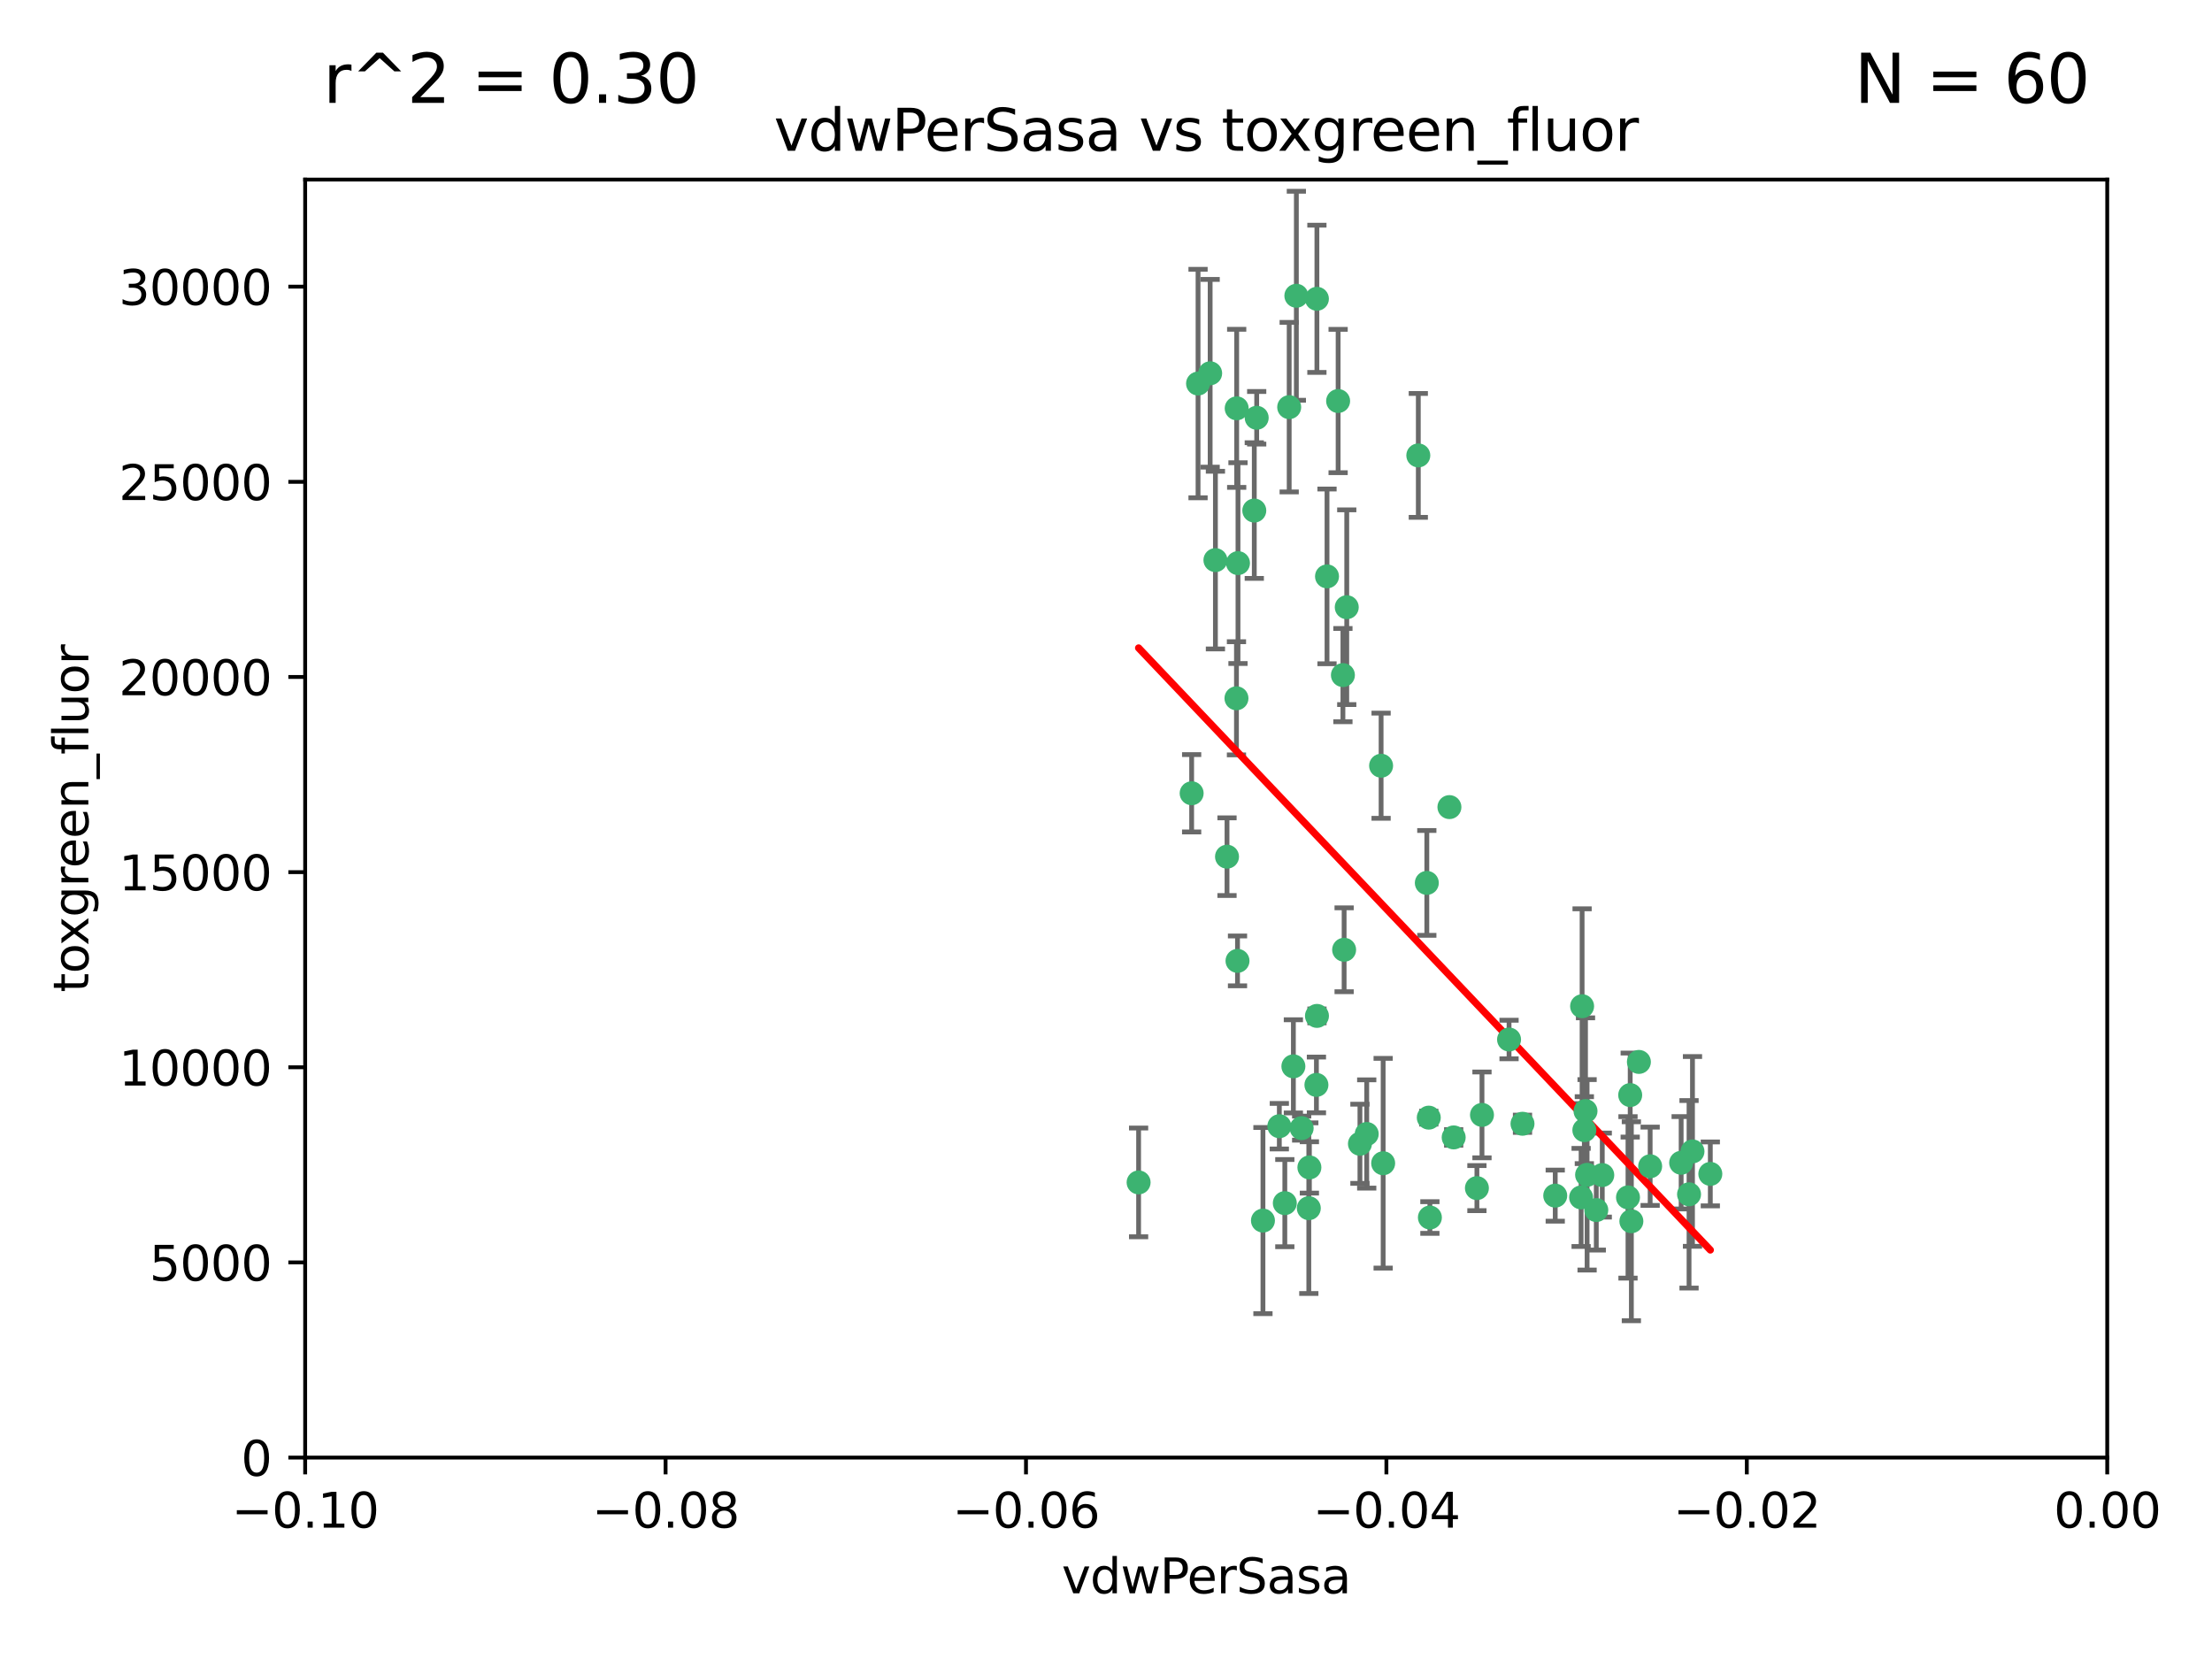 <?xml version="1.0" encoding="utf-8" standalone="no"?>
<!DOCTYPE svg PUBLIC "-//W3C//DTD SVG 1.1//EN"
  "http://www.w3.org/Graphics/SVG/1.1/DTD/svg11.dtd">
<svg xmlns:xlink="http://www.w3.org/1999/xlink" width="460.8pt" height="345.6pt" viewBox="0 0 460.8 345.6" xmlns="http://www.w3.org/2000/svg" version="1.1">
 <defs>
  <style type="text/css">*{stroke-linejoin: round; stroke-linecap: butt}</style>
 </defs>
 <g id="figure_1">
  <g id="patch_1">
   <path d="M 0 345.6 
L 460.8 345.6 
L 460.8 0 
L 0 0 
z
" style="fill: #ffffff"/>
  </g>
  <g id="axes_1">
   <g id="patch_2">
    <path d="M 63.571 303.64 
L 438.975 303.64 
L 438.975 37.411 
L 63.571 37.411 
z
" style="fill: #ffffff"/>
   </g>
   <g id="PathCollection_1">
    <defs>
     <path id="mdd038dc714" d="M 0 1.118 
C 0.297 1.118 0.581 1 0.791 0.791 
C 1 0.581 1.118 0.297 1.118 0 
C 1.118 -0.297 1 -0.581 0.791 -0.791 
C 0.581 -1 0.297 -1.118 0 -1.118 
C -0.297 -1.118 -0.581 -1 -0.791 -0.791 
C -1 -0.581 -1.118 -0.297 -1.118 0 
C -1.118 0.297 -1 0.581 -0.791 0.791 
C -0.581 1 -0.297 1.118 0 1.118 
z
" style="stroke: #3cb371"/>
    </defs>
    <g clip-path="url(#p5f994214d0)">
     <use xlink:href="#mdd038dc714" x="270.055" y="61.614" style="fill: #3cb371; stroke: #3cb371"/>
     <use xlink:href="#mdd038dc714" x="261.291" y="106.358" style="fill: #3cb371; stroke: #3cb371"/>
     <use xlink:href="#mdd038dc714" x="257.625" y="85.062" style="fill: #3cb371; stroke: #3cb371"/>
     <use xlink:href="#mdd038dc714" x="249.576" y="79.9" style="fill: #3cb371; stroke: #3cb371"/>
     <use xlink:href="#mdd038dc714" x="261.792" y="87.031" style="fill: #3cb371; stroke: #3cb371"/>
     <use xlink:href="#mdd038dc714" x="257.578" y="145.468" style="fill: #3cb371; stroke: #3cb371"/>
     <use xlink:href="#mdd038dc714" x="253.195" y="116.682" style="fill: #3cb371; stroke: #3cb371"/>
     <use xlink:href="#mdd038dc714" x="257.896" y="117.306" style="fill: #3cb371; stroke: #3cb371"/>
     <use xlink:href="#mdd038dc714" x="274.335" y="62.244" style="fill: #3cb371; stroke: #3cb371"/>
     <use xlink:href="#mdd038dc714" x="257.796" y="200.168" style="fill: #3cb371; stroke: #3cb371"/>
     <use xlink:href="#mdd038dc714" x="295.459" y="94.872" style="fill: #3cb371; stroke: #3cb371"/>
     <use xlink:href="#mdd038dc714" x="279.754" y="140.634" style="fill: #3cb371; stroke: #3cb371"/>
     <use xlink:href="#mdd038dc714" x="276.441" y="120.071" style="fill: #3cb371; stroke: #3cb371"/>
     <use xlink:href="#mdd038dc714" x="252.097" y="77.763" style="fill: #3cb371; stroke: #3cb371"/>
     <use xlink:href="#mdd038dc714" x="248.242" y="165.251" style="fill: #3cb371; stroke: #3cb371"/>
     <use xlink:href="#mdd038dc714" x="268.562" y="84.817" style="fill: #3cb371; stroke: #3cb371"/>
     <use xlink:href="#mdd038dc714" x="278.755" y="83.54" style="fill: #3cb371; stroke: #3cb371"/>
     <use xlink:href="#mdd038dc714" x="271.159" y="235.012" style="fill: #3cb371; stroke: #3cb371"/>
     <use xlink:href="#mdd038dc714" x="288.137" y="242.324" style="fill: #3cb371; stroke: #3cb371"/>
     <use xlink:href="#mdd038dc714" x="274.235" y="226.007" style="fill: #3cb371; stroke: #3cb371"/>
     <use xlink:href="#mdd038dc714" x="280.006" y="197.854" style="fill: #3cb371; stroke: #3cb371"/>
     <use xlink:href="#mdd038dc714" x="274.347" y="211.632" style="fill: #3cb371; stroke: #3cb371"/>
     <use xlink:href="#mdd038dc714" x="267.651" y="250.635" style="fill: #3cb371; stroke: #3cb371"/>
     <use xlink:href="#mdd038dc714" x="255.609" y="178.461" style="fill: #3cb371; stroke: #3cb371"/>
     <use xlink:href="#mdd038dc714" x="269.435" y="222.137" style="fill: #3cb371; stroke: #3cb371"/>
     <use xlink:href="#mdd038dc714" x="280.553" y="126.494" style="fill: #3cb371; stroke: #3cb371"/>
     <use xlink:href="#mdd038dc714" x="237.192" y="246.318" style="fill: #3cb371; stroke: #3cb371"/>
     <use xlink:href="#mdd038dc714" x="287.708" y="159.514" style="fill: #3cb371; stroke: #3cb371"/>
     <use xlink:href="#mdd038dc714" x="283.3" y="238.271" style="fill: #3cb371; stroke: #3cb371"/>
     <use xlink:href="#mdd038dc714" x="266.508" y="234.61" style="fill: #3cb371; stroke: #3cb371"/>
     <use xlink:href="#mdd038dc714" x="297.873" y="253.631" style="fill: #3cb371; stroke: #3cb371"/>
     <use xlink:href="#mdd038dc714" x="308.724" y="232.256" style="fill: #3cb371; stroke: #3cb371"/>
     <use xlink:href="#mdd038dc714" x="272.771" y="243.195" style="fill: #3cb371; stroke: #3cb371"/>
     <use xlink:href="#mdd038dc714" x="301.941" y="168.134" style="fill: #3cb371; stroke: #3cb371"/>
     <use xlink:href="#mdd038dc714" x="341.412" y="221.217" style="fill: #3cb371; stroke: #3cb371"/>
     <use xlink:href="#mdd038dc714" x="297.233" y="183.926" style="fill: #3cb371; stroke: #3cb371"/>
     <use xlink:href="#mdd038dc714" x="352.575" y="239.862" style="fill: #3cb371; stroke: #3cb371"/>
     <use xlink:href="#mdd038dc714" x="351.859" y="248.797" style="fill: #3cb371; stroke: #3cb371"/>
     <use xlink:href="#mdd038dc714" x="272.649" y="251.686" style="fill: #3cb371; stroke: #3cb371"/>
     <use xlink:href="#mdd038dc714" x="356.291" y="244.545" style="fill: #3cb371; stroke: #3cb371"/>
     <use xlink:href="#mdd038dc714" x="307.667" y="247.505" style="fill: #3cb371; stroke: #3cb371"/>
     <use xlink:href="#mdd038dc714" x="284.714" y="236.229" style="fill: #3cb371; stroke: #3cb371"/>
     <use xlink:href="#mdd038dc714" x="302.828" y="236.943" style="fill: #3cb371; stroke: #3cb371"/>
     <use xlink:href="#mdd038dc714" x="339.6" y="228.123" style="fill: #3cb371; stroke: #3cb371"/>
     <use xlink:href="#mdd038dc714" x="330.621" y="244.739" style="fill: #3cb371; stroke: #3cb371"/>
     <use xlink:href="#mdd038dc714" x="263.096" y="254.269" style="fill: #3cb371; stroke: #3cb371"/>
     <use xlink:href="#mdd038dc714" x="314.362" y="216.55" style="fill: #3cb371; stroke: #3cb371"/>
     <use xlink:href="#mdd038dc714" x="317.164" y="234.099" style="fill: #3cb371; stroke: #3cb371"/>
     <use xlink:href="#mdd038dc714" x="332.536" y="252.073" style="fill: #3cb371; stroke: #3cb371"/>
     <use xlink:href="#mdd038dc714" x="330.29" y="231.454" style="fill: #3cb371; stroke: #3cb371"/>
     <use xlink:href="#mdd038dc714" x="330.048" y="235.431" style="fill: #3cb371; stroke: #3cb371"/>
     <use xlink:href="#mdd038dc714" x="339.142" y="249.438" style="fill: #3cb371; stroke: #3cb371"/>
     <use xlink:href="#mdd038dc714" x="323.985" y="249.072" style="fill: #3cb371; stroke: #3cb371"/>
     <use xlink:href="#mdd038dc714" x="339.844" y="254.408" style="fill: #3cb371; stroke: #3cb371"/>
     <use xlink:href="#mdd038dc714" x="343.757" y="242.954" style="fill: #3cb371; stroke: #3cb371"/>
     <use xlink:href="#mdd038dc714" x="329.581" y="209.613" style="fill: #3cb371; stroke: #3cb371"/>
     <use xlink:href="#mdd038dc714" x="333.782" y="244.789" style="fill: #3cb371; stroke: #3cb371"/>
     <use xlink:href="#mdd038dc714" x="350.214" y="242.227" style="fill: #3cb371; stroke: #3cb371"/>
     <use xlink:href="#mdd038dc714" x="297.64" y="232.825" style="fill: #3cb371; stroke: #3cb371"/>
     <use xlink:href="#mdd038dc714" x="329.375" y="249.444" style="fill: #3cb371; stroke: #3cb371"/>
    </g>
   </g>
   <g id="matplotlib.axis_1">
    <g id="xtick_1">
     <g id="line2d_1">
      <defs>
       <path id="ma0002cf0c5" d="M 0 0 
L 0 3.5 
" style="stroke: #000000; stroke-width: 0.8"/>
      </defs>
      <g>
       <use xlink:href="#ma0002cf0c5" x="63.571" y="303.64" style="stroke: #000000; stroke-width: 0.8"/>
      </g>
     </g>
     <g id="text_1">
      <!-- −0.10 -->
      <g transform="translate(48.249 318.238)scale(0.1 -0.1)">
       <defs>
        <path id="DejaVuSans-2212" d="M 678 2272 
L 4684 2272 
L 4684 1741 
L 678 1741 
L 678 2272 
z
" transform="scale(0.016)"/>
        <path id="DejaVuSans-30" d="M 2034 4250 
Q 1547 4250 1301 3770 
Q 1056 3291 1056 2328 
Q 1056 1369 1301 889 
Q 1547 409 2034 409 
Q 2525 409 2770 889 
Q 3016 1369 3016 2328 
Q 3016 3291 2770 3770 
Q 2525 4250 2034 4250 
z
M 2034 4750 
Q 2819 4750 3233 4129 
Q 3647 3509 3647 2328 
Q 3647 1150 3233 529 
Q 2819 -91 2034 -91 
Q 1250 -91 836 529 
Q 422 1150 422 2328 
Q 422 3509 836 4129 
Q 1250 4750 2034 4750 
z
" transform="scale(0.016)"/>
        <path id="DejaVuSans-2e" d="M 684 794 
L 1344 794 
L 1344 0 
L 684 0 
L 684 794 
z
" transform="scale(0.016)"/>
        <path id="DejaVuSans-31" d="M 794 531 
L 1825 531 
L 1825 4091 
L 703 3866 
L 703 4441 
L 1819 4666 
L 2450 4666 
L 2450 531 
L 3481 531 
L 3481 0 
L 794 0 
L 794 531 
z
" transform="scale(0.016)"/>
       </defs>
       <use xlink:href="#DejaVuSans-2212"/>
       <use xlink:href="#DejaVuSans-30" x="83.789"/>
       <use xlink:href="#DejaVuSans-2e" x="147.412"/>
       <use xlink:href="#DejaVuSans-31" x="179.199"/>
       <use xlink:href="#DejaVuSans-30" x="242.822"/>
      </g>
     </g>
    </g>
    <g id="xtick_2">
     <g id="line2d_2">
      <g>
       <use xlink:href="#ma0002cf0c5" x="138.652" y="303.64" style="stroke: #000000; stroke-width: 0.8"/>
      </g>
     </g>
     <g id="text_2">
      <!-- −0.08 -->
      <g transform="translate(123.329 318.238)scale(0.1 -0.1)">
       <defs>
        <path id="DejaVuSans-38" d="M 2034 2216 
Q 1584 2216 1326 1975 
Q 1069 1734 1069 1313 
Q 1069 891 1326 650 
Q 1584 409 2034 409 
Q 2484 409 2743 651 
Q 3003 894 3003 1313 
Q 3003 1734 2745 1975 
Q 2488 2216 2034 2216 
z
M 1403 2484 
Q 997 2584 770 2862 
Q 544 3141 544 3541 
Q 544 4100 942 4425 
Q 1341 4750 2034 4750 
Q 2731 4750 3128 4425 
Q 3525 4100 3525 3541 
Q 3525 3141 3298 2862 
Q 3072 2584 2669 2484 
Q 3125 2378 3379 2068 
Q 3634 1759 3634 1313 
Q 3634 634 3220 271 
Q 2806 -91 2034 -91 
Q 1263 -91 848 271 
Q 434 634 434 1313 
Q 434 1759 690 2068 
Q 947 2378 1403 2484 
z
M 1172 3481 
Q 1172 3119 1398 2916 
Q 1625 2713 2034 2713 
Q 2441 2713 2670 2916 
Q 2900 3119 2900 3481 
Q 2900 3844 2670 4047 
Q 2441 4250 2034 4250 
Q 1625 4250 1398 4047 
Q 1172 3844 1172 3481 
z
" transform="scale(0.016)"/>
       </defs>
       <use xlink:href="#DejaVuSans-2212"/>
       <use xlink:href="#DejaVuSans-30" x="83.789"/>
       <use xlink:href="#DejaVuSans-2e" x="147.412"/>
       <use xlink:href="#DejaVuSans-30" x="179.199"/>
       <use xlink:href="#DejaVuSans-38" x="242.822"/>
      </g>
     </g>
    </g>
    <g id="xtick_3">
     <g id="line2d_3">
      <g>
       <use xlink:href="#ma0002cf0c5" x="213.733" y="303.64" style="stroke: #000000; stroke-width: 0.8"/>
      </g>
     </g>
     <g id="text_3">
      <!-- −0.06 -->
      <g transform="translate(198.41 318.238)scale(0.1 -0.1)">
       <defs>
        <path id="DejaVuSans-36" d="M 2113 2584 
Q 1688 2584 1439 2293 
Q 1191 2003 1191 1497 
Q 1191 994 1439 701 
Q 1688 409 2113 409 
Q 2538 409 2786 701 
Q 3034 994 3034 1497 
Q 3034 2003 2786 2293 
Q 2538 2584 2113 2584 
z
M 3366 4563 
L 3366 3988 
Q 3128 4100 2886 4159 
Q 2644 4219 2406 4219 
Q 1781 4219 1451 3797 
Q 1122 3375 1075 2522 
Q 1259 2794 1537 2939 
Q 1816 3084 2150 3084 
Q 2853 3084 3261 2657 
Q 3669 2231 3669 1497 
Q 3669 778 3244 343 
Q 2819 -91 2113 -91 
Q 1303 -91 875 529 
Q 447 1150 447 2328 
Q 447 3434 972 4092 
Q 1497 4750 2381 4750 
Q 2619 4750 2861 4703 
Q 3103 4656 3366 4563 
z
" transform="scale(0.016)"/>
       </defs>
       <use xlink:href="#DejaVuSans-2212"/>
       <use xlink:href="#DejaVuSans-30" x="83.789"/>
       <use xlink:href="#DejaVuSans-2e" x="147.412"/>
       <use xlink:href="#DejaVuSans-30" x="179.199"/>
       <use xlink:href="#DejaVuSans-36" x="242.822"/>
      </g>
     </g>
    </g>
    <g id="xtick_4">
     <g id="line2d_4">
      <g>
       <use xlink:href="#ma0002cf0c5" x="288.813" y="303.64" style="stroke: #000000; stroke-width: 0.8"/>
      </g>
     </g>
     <g id="text_4">
      <!-- −0.04 -->
      <g transform="translate(273.491 318.238)scale(0.1 -0.1)">
       <defs>
        <path id="DejaVuSans-34" d="M 2419 4116 
L 825 1625 
L 2419 1625 
L 2419 4116 
z
M 2253 4666 
L 3047 4666 
L 3047 1625 
L 3713 1625 
L 3713 1100 
L 3047 1100 
L 3047 0 
L 2419 0 
L 2419 1100 
L 313 1100 
L 313 1709 
L 2253 4666 
z
" transform="scale(0.016)"/>
       </defs>
       <use xlink:href="#DejaVuSans-2212"/>
       <use xlink:href="#DejaVuSans-30" x="83.789"/>
       <use xlink:href="#DejaVuSans-2e" x="147.412"/>
       <use xlink:href="#DejaVuSans-30" x="179.199"/>
       <use xlink:href="#DejaVuSans-34" x="242.822"/>
      </g>
     </g>
    </g>
    <g id="xtick_5">
     <g id="line2d_5">
      <g>
       <use xlink:href="#ma0002cf0c5" x="363.894" y="303.64" style="stroke: #000000; stroke-width: 0.8"/>
      </g>
     </g>
     <g id="text_5">
      <!-- −0.02 -->
      <g transform="translate(348.572 318.238)scale(0.1 -0.1)">
       <defs>
        <path id="DejaVuSans-32" d="M 1228 531 
L 3431 531 
L 3431 0 
L 469 0 
L 469 531 
Q 828 903 1448 1529 
Q 2069 2156 2228 2338 
Q 2531 2678 2651 2914 
Q 2772 3150 2772 3378 
Q 2772 3750 2511 3984 
Q 2250 4219 1831 4219 
Q 1534 4219 1204 4116 
Q 875 4013 500 3803 
L 500 4441 
Q 881 4594 1212 4672 
Q 1544 4750 1819 4750 
Q 2544 4750 2975 4387 
Q 3406 4025 3406 3419 
Q 3406 3131 3298 2873 
Q 3191 2616 2906 2266 
Q 2828 2175 2409 1742 
Q 1991 1309 1228 531 
z
" transform="scale(0.016)"/>
       </defs>
       <use xlink:href="#DejaVuSans-2212"/>
       <use xlink:href="#DejaVuSans-30" x="83.789"/>
       <use xlink:href="#DejaVuSans-2e" x="147.412"/>
       <use xlink:href="#DejaVuSans-30" x="179.199"/>
       <use xlink:href="#DejaVuSans-32" x="242.822"/>
      </g>
     </g>
    </g>
    <g id="xtick_6">
     <g id="line2d_6">
      <g>
       <use xlink:href="#ma0002cf0c5" x="438.975" y="303.64" style="stroke: #000000; stroke-width: 0.8"/>
      </g>
     </g>
     <g id="text_6">
      <!-- 0.00 -->
      <g transform="translate(427.842 318.238)scale(0.1 -0.1)">
       <use xlink:href="#DejaVuSans-30"/>
       <use xlink:href="#DejaVuSans-2e" x="63.623"/>
       <use xlink:href="#DejaVuSans-30" x="95.41"/>
       <use xlink:href="#DejaVuSans-30" x="159.033"/>
      </g>
     </g>
    </g>
    <g id="text_7">
     <!-- vdwPerSasa -->
     <g transform="translate(221.178 331.917)scale(0.1 -0.1)">
      <defs>
       <path id="DejaVuSans-76" d="M 191 3500 
L 800 3500 
L 1894 563 
L 2988 3500 
L 3597 3500 
L 2284 0 
L 1503 0 
L 191 3500 
z
" transform="scale(0.016)"/>
       <path id="DejaVuSans-64" d="M 2906 2969 
L 2906 4863 
L 3481 4863 
L 3481 0 
L 2906 0 
L 2906 525 
Q 2725 213 2448 61 
Q 2172 -91 1784 -91 
Q 1150 -91 751 415 
Q 353 922 353 1747 
Q 353 2572 751 3078 
Q 1150 3584 1784 3584 
Q 2172 3584 2448 3432 
Q 2725 3281 2906 2969 
z
M 947 1747 
Q 947 1113 1208 752 
Q 1469 391 1925 391 
Q 2381 391 2643 752 
Q 2906 1113 2906 1747 
Q 2906 2381 2643 2742 
Q 2381 3103 1925 3103 
Q 1469 3103 1208 2742 
Q 947 2381 947 1747 
z
" transform="scale(0.016)"/>
       <path id="DejaVuSans-77" d="M 269 3500 
L 844 3500 
L 1563 769 
L 2278 3500 
L 2956 3500 
L 3675 769 
L 4391 3500 
L 4966 3500 
L 4050 0 
L 3372 0 
L 2619 2869 
L 1863 0 
L 1184 0 
L 269 3500 
z
" transform="scale(0.016)"/>
       <path id="DejaVuSans-50" d="M 1259 4147 
L 1259 2394 
L 2053 2394 
Q 2494 2394 2734 2622 
Q 2975 2850 2975 3272 
Q 2975 3691 2734 3919 
Q 2494 4147 2053 4147 
L 1259 4147 
z
M 628 4666 
L 2053 4666 
Q 2838 4666 3239 4311 
Q 3641 3956 3641 3272 
Q 3641 2581 3239 2228 
Q 2838 1875 2053 1875 
L 1259 1875 
L 1259 0 
L 628 0 
L 628 4666 
z
" transform="scale(0.016)"/>
       <path id="DejaVuSans-65" d="M 3597 1894 
L 3597 1613 
L 953 1613 
Q 991 1019 1311 708 
Q 1631 397 2203 397 
Q 2534 397 2845 478 
Q 3156 559 3463 722 
L 3463 178 
Q 3153 47 2828 -22 
Q 2503 -91 2169 -91 
Q 1331 -91 842 396 
Q 353 884 353 1716 
Q 353 2575 817 3079 
Q 1281 3584 2069 3584 
Q 2775 3584 3186 3129 
Q 3597 2675 3597 1894 
z
M 3022 2063 
Q 3016 2534 2758 2815 
Q 2500 3097 2075 3097 
Q 1594 3097 1305 2825 
Q 1016 2553 972 2059 
L 3022 2063 
z
" transform="scale(0.016)"/>
       <path id="DejaVuSans-72" d="M 2631 2963 
Q 2534 3019 2420 3045 
Q 2306 3072 2169 3072 
Q 1681 3072 1420 2755 
Q 1159 2438 1159 1844 
L 1159 0 
L 581 0 
L 581 3500 
L 1159 3500 
L 1159 2956 
Q 1341 3275 1631 3429 
Q 1922 3584 2338 3584 
Q 2397 3584 2469 3576 
Q 2541 3569 2628 3553 
L 2631 2963 
z
" transform="scale(0.016)"/>
       <path id="DejaVuSans-53" d="M 3425 4513 
L 3425 3897 
Q 3066 4069 2747 4153 
Q 2428 4238 2131 4238 
Q 1616 4238 1336 4038 
Q 1056 3838 1056 3469 
Q 1056 3159 1242 3001 
Q 1428 2844 1947 2747 
L 2328 2669 
Q 3034 2534 3370 2195 
Q 3706 1856 3706 1288 
Q 3706 609 3251 259 
Q 2797 -91 1919 -91 
Q 1588 -91 1214 -16 
Q 841 59 441 206 
L 441 856 
Q 825 641 1194 531 
Q 1563 422 1919 422 
Q 2459 422 2753 634 
Q 3047 847 3047 1241 
Q 3047 1584 2836 1778 
Q 2625 1972 2144 2069 
L 1759 2144 
Q 1053 2284 737 2584 
Q 422 2884 422 3419 
Q 422 4038 858 4394 
Q 1294 4750 2059 4750 
Q 2388 4750 2728 4690 
Q 3069 4631 3425 4513 
z
" transform="scale(0.016)"/>
       <path id="DejaVuSans-61" d="M 2194 1759 
Q 1497 1759 1228 1600 
Q 959 1441 959 1056 
Q 959 750 1161 570 
Q 1363 391 1709 391 
Q 2188 391 2477 730 
Q 2766 1069 2766 1631 
L 2766 1759 
L 2194 1759 
z
M 3341 1997 
L 3341 0 
L 2766 0 
L 2766 531 
Q 2569 213 2275 61 
Q 1981 -91 1556 -91 
Q 1019 -91 701 211 
Q 384 513 384 1019 
Q 384 1609 779 1909 
Q 1175 2209 1959 2209 
L 2766 2209 
L 2766 2266 
Q 2766 2663 2505 2880 
Q 2244 3097 1772 3097 
Q 1472 3097 1187 3025 
Q 903 2953 641 2809 
L 641 3341 
Q 956 3463 1253 3523 
Q 1550 3584 1831 3584 
Q 2591 3584 2966 3190 
Q 3341 2797 3341 1997 
z
" transform="scale(0.016)"/>
       <path id="DejaVuSans-73" d="M 2834 3397 
L 2834 2853 
Q 2591 2978 2328 3040 
Q 2066 3103 1784 3103 
Q 1356 3103 1142 2972 
Q 928 2841 928 2578 
Q 928 2378 1081 2264 
Q 1234 2150 1697 2047 
L 1894 2003 
Q 2506 1872 2764 1633 
Q 3022 1394 3022 966 
Q 3022 478 2636 193 
Q 2250 -91 1575 -91 
Q 1294 -91 989 -36 
Q 684 19 347 128 
L 347 722 
Q 666 556 975 473 
Q 1284 391 1588 391 
Q 1994 391 2212 530 
Q 2431 669 2431 922 
Q 2431 1156 2273 1281 
Q 2116 1406 1581 1522 
L 1381 1569 
Q 847 1681 609 1914 
Q 372 2147 372 2553 
Q 372 3047 722 3315 
Q 1072 3584 1716 3584 
Q 2034 3584 2315 3537 
Q 2597 3491 2834 3397 
z
" transform="scale(0.016)"/>
      </defs>
      <use xlink:href="#DejaVuSans-76"/>
      <use xlink:href="#DejaVuSans-64" x="59.18"/>
      <use xlink:href="#DejaVuSans-77" x="122.656"/>
      <use xlink:href="#DejaVuSans-50" x="204.443"/>
      <use xlink:href="#DejaVuSans-65" x="261.121"/>
      <use xlink:href="#DejaVuSans-72" x="322.645"/>
      <use xlink:href="#DejaVuSans-53" x="363.758"/>
      <use xlink:href="#DejaVuSans-61" x="427.234"/>
      <use xlink:href="#DejaVuSans-73" x="488.514"/>
      <use xlink:href="#DejaVuSans-61" x="540.613"/>
     </g>
    </g>
   </g>
   <g id="matplotlib.axis_2">
    <g id="ytick_1">
     <g id="line2d_7">
      <defs>
       <path id="mb3c6330207" d="M 0 0 
L -3.5 0 
" style="stroke: #000000; stroke-width: 0.8"/>
      </defs>
      <g>
       <use xlink:href="#mb3c6330207" x="63.571" y="303.64" style="stroke: #000000; stroke-width: 0.8"/>
      </g>
     </g>
     <g id="text_8">
      <!-- 0 -->
      <g transform="translate(50.209 307.439)scale(0.1 -0.1)">
       <use xlink:href="#DejaVuSans-30"/>
      </g>
     </g>
    </g>
    <g id="ytick_2">
     <g id="line2d_8">
      <g>
       <use xlink:href="#mb3c6330207" x="63.571" y="262.986" style="stroke: #000000; stroke-width: 0.8"/>
      </g>
     </g>
     <g id="text_9">
      <!-- 5000 -->
      <g transform="translate(31.121 266.786)scale(0.1 -0.1)">
       <defs>
        <path id="DejaVuSans-35" d="M 691 4666 
L 3169 4666 
L 3169 4134 
L 1269 4134 
L 1269 2991 
Q 1406 3038 1543 3061 
Q 1681 3084 1819 3084 
Q 2600 3084 3056 2656 
Q 3513 2228 3513 1497 
Q 3513 744 3044 326 
Q 2575 -91 1722 -91 
Q 1428 -91 1123 -41 
Q 819 9 494 109 
L 494 744 
Q 775 591 1075 516 
Q 1375 441 1709 441 
Q 2250 441 2565 725 
Q 2881 1009 2881 1497 
Q 2881 1984 2565 2268 
Q 2250 2553 1709 2553 
Q 1456 2553 1204 2497 
Q 953 2441 691 2322 
L 691 4666 
z
" transform="scale(0.016)"/>
       </defs>
       <use xlink:href="#DejaVuSans-35"/>
       <use xlink:href="#DejaVuSans-30" x="63.623"/>
       <use xlink:href="#DejaVuSans-30" x="127.246"/>
       <use xlink:href="#DejaVuSans-30" x="190.869"/>
      </g>
     </g>
    </g>
    <g id="ytick_3">
     <g id="line2d_9">
      <g>
       <use xlink:href="#mb3c6330207" x="63.571" y="222.333" style="stroke: #000000; stroke-width: 0.8"/>
      </g>
     </g>
     <g id="text_10">
      <!-- 10000 -->
      <g transform="translate(24.759 226.132)scale(0.1 -0.1)">
       <use xlink:href="#DejaVuSans-31"/>
       <use xlink:href="#DejaVuSans-30" x="63.623"/>
       <use xlink:href="#DejaVuSans-30" x="127.246"/>
       <use xlink:href="#DejaVuSans-30" x="190.869"/>
       <use xlink:href="#DejaVuSans-30" x="254.492"/>
      </g>
     </g>
    </g>
    <g id="ytick_4">
     <g id="line2d_10">
      <g>
       <use xlink:href="#mb3c6330207" x="63.571" y="181.679" style="stroke: #000000; stroke-width: 0.8"/>
      </g>
     </g>
     <g id="text_11">
      <!-- 15000 -->
      <g transform="translate(24.759 185.478)scale(0.1 -0.1)">
       <use xlink:href="#DejaVuSans-31"/>
       <use xlink:href="#DejaVuSans-35" x="63.623"/>
       <use xlink:href="#DejaVuSans-30" x="127.246"/>
       <use xlink:href="#DejaVuSans-30" x="190.869"/>
       <use xlink:href="#DejaVuSans-30" x="254.492"/>
      </g>
     </g>
    </g>
    <g id="ytick_5">
     <g id="line2d_11">
      <g>
       <use xlink:href="#mb3c6330207" x="63.571" y="141.026" style="stroke: #000000; stroke-width: 0.8"/>
      </g>
     </g>
     <g id="text_12">
      <!-- 20000 -->
      <g transform="translate(24.759 144.825)scale(0.1 -0.1)">
       <use xlink:href="#DejaVuSans-32"/>
       <use xlink:href="#DejaVuSans-30" x="63.623"/>
       <use xlink:href="#DejaVuSans-30" x="127.246"/>
       <use xlink:href="#DejaVuSans-30" x="190.869"/>
       <use xlink:href="#DejaVuSans-30" x="254.492"/>
      </g>
     </g>
    </g>
    <g id="ytick_6">
     <g id="line2d_12">
      <g>
       <use xlink:href="#mb3c6330207" x="63.571" y="100.372" style="stroke: #000000; stroke-width: 0.8"/>
      </g>
     </g>
     <g id="text_13">
      <!-- 25000 -->
      <g transform="translate(24.759 104.171)scale(0.1 -0.1)">
       <use xlink:href="#DejaVuSans-32"/>
       <use xlink:href="#DejaVuSans-35" x="63.623"/>
       <use xlink:href="#DejaVuSans-30" x="127.246"/>
       <use xlink:href="#DejaVuSans-30" x="190.869"/>
       <use xlink:href="#DejaVuSans-30" x="254.492"/>
      </g>
     </g>
    </g>
    <g id="ytick_7">
     <g id="line2d_13">
      <g>
       <use xlink:href="#mb3c6330207" x="63.571" y="59.718" style="stroke: #000000; stroke-width: 0.8"/>
      </g>
     </g>
     <g id="text_14">
      <!-- 30000 -->
      <g transform="translate(24.759 63.518)scale(0.1 -0.1)">
       <defs>
        <path id="DejaVuSans-33" d="M 2597 2516 
Q 3050 2419 3304 2112 
Q 3559 1806 3559 1356 
Q 3559 666 3084 287 
Q 2609 -91 1734 -91 
Q 1441 -91 1130 -33 
Q 819 25 488 141 
L 488 750 
Q 750 597 1062 519 
Q 1375 441 1716 441 
Q 2309 441 2620 675 
Q 2931 909 2931 1356 
Q 2931 1769 2642 2001 
Q 2353 2234 1838 2234 
L 1294 2234 
L 1294 2753 
L 1863 2753 
Q 2328 2753 2575 2939 
Q 2822 3125 2822 3475 
Q 2822 3834 2567 4026 
Q 2313 4219 1838 4219 
Q 1578 4219 1281 4162 
Q 984 4106 628 3988 
L 628 4550 
Q 988 4650 1302 4700 
Q 1616 4750 1894 4750 
Q 2613 4750 3031 4423 
Q 3450 4097 3450 3541 
Q 3450 3153 3228 2886 
Q 3006 2619 2597 2516 
z
" transform="scale(0.016)"/>
       </defs>
       <use xlink:href="#DejaVuSans-33"/>
       <use xlink:href="#DejaVuSans-30" x="63.623"/>
       <use xlink:href="#DejaVuSans-30" x="127.246"/>
       <use xlink:href="#DejaVuSans-30" x="190.869"/>
       <use xlink:href="#DejaVuSans-30" x="254.492"/>
      </g>
     </g>
    </g>
    <g id="text_15">
     <!-- toxgreen_fluor -->
     <g transform="translate(18.401 206.72)rotate(-90)scale(0.1 -0.1)">
      <defs>
       <path id="DejaVuSans-74" d="M 1172 4494 
L 1172 3500 
L 2356 3500 
L 2356 3053 
L 1172 3053 
L 1172 1153 
Q 1172 725 1289 603 
Q 1406 481 1766 481 
L 2356 481 
L 2356 0 
L 1766 0 
Q 1100 0 847 248 
Q 594 497 594 1153 
L 594 3053 
L 172 3053 
L 172 3500 
L 594 3500 
L 594 4494 
L 1172 4494 
z
" transform="scale(0.016)"/>
       <path id="DejaVuSans-6f" d="M 1959 3097 
Q 1497 3097 1228 2736 
Q 959 2375 959 1747 
Q 959 1119 1226 758 
Q 1494 397 1959 397 
Q 2419 397 2687 759 
Q 2956 1122 2956 1747 
Q 2956 2369 2687 2733 
Q 2419 3097 1959 3097 
z
M 1959 3584 
Q 2709 3584 3137 3096 
Q 3566 2609 3566 1747 
Q 3566 888 3137 398 
Q 2709 -91 1959 -91 
Q 1206 -91 779 398 
Q 353 888 353 1747 
Q 353 2609 779 3096 
Q 1206 3584 1959 3584 
z
" transform="scale(0.016)"/>
       <path id="DejaVuSans-78" d="M 3513 3500 
L 2247 1797 
L 3578 0 
L 2900 0 
L 1881 1375 
L 863 0 
L 184 0 
L 1544 1831 
L 300 3500 
L 978 3500 
L 1906 2253 
L 2834 3500 
L 3513 3500 
z
" transform="scale(0.016)"/>
       <path id="DejaVuSans-67" d="M 2906 1791 
Q 2906 2416 2648 2759 
Q 2391 3103 1925 3103 
Q 1463 3103 1205 2759 
Q 947 2416 947 1791 
Q 947 1169 1205 825 
Q 1463 481 1925 481 
Q 2391 481 2648 825 
Q 2906 1169 2906 1791 
z
M 3481 434 
Q 3481 -459 3084 -895 
Q 2688 -1331 1869 -1331 
Q 1566 -1331 1297 -1286 
Q 1028 -1241 775 -1147 
L 775 -588 
Q 1028 -725 1275 -790 
Q 1522 -856 1778 -856 
Q 2344 -856 2625 -561 
Q 2906 -266 2906 331 
L 2906 616 
Q 2728 306 2450 153 
Q 2172 0 1784 0 
Q 1141 0 747 490 
Q 353 981 353 1791 
Q 353 2603 747 3093 
Q 1141 3584 1784 3584 
Q 2172 3584 2450 3431 
Q 2728 3278 2906 2969 
L 2906 3500 
L 3481 3500 
L 3481 434 
z
" transform="scale(0.016)"/>
       <path id="DejaVuSans-6e" d="M 3513 2113 
L 3513 0 
L 2938 0 
L 2938 2094 
Q 2938 2591 2744 2837 
Q 2550 3084 2163 3084 
Q 1697 3084 1428 2787 
Q 1159 2491 1159 1978 
L 1159 0 
L 581 0 
L 581 3500 
L 1159 3500 
L 1159 2956 
Q 1366 3272 1645 3428 
Q 1925 3584 2291 3584 
Q 2894 3584 3203 3211 
Q 3513 2838 3513 2113 
z
" transform="scale(0.016)"/>
       <path id="DejaVuSans-5f" d="M 3263 -1063 
L 3263 -1509 
L -63 -1509 
L -63 -1063 
L 3263 -1063 
z
" transform="scale(0.016)"/>
       <path id="DejaVuSans-66" d="M 2375 4863 
L 2375 4384 
L 1825 4384 
Q 1516 4384 1395 4259 
Q 1275 4134 1275 3809 
L 1275 3500 
L 2222 3500 
L 2222 3053 
L 1275 3053 
L 1275 0 
L 697 0 
L 697 3053 
L 147 3053 
L 147 3500 
L 697 3500 
L 697 3744 
Q 697 4328 969 4595 
Q 1241 4863 1831 4863 
L 2375 4863 
z
" transform="scale(0.016)"/>
       <path id="DejaVuSans-6c" d="M 603 4863 
L 1178 4863 
L 1178 0 
L 603 0 
L 603 4863 
z
" transform="scale(0.016)"/>
       <path id="DejaVuSans-75" d="M 544 1381 
L 544 3500 
L 1119 3500 
L 1119 1403 
Q 1119 906 1312 657 
Q 1506 409 1894 409 
Q 2359 409 2629 706 
Q 2900 1003 2900 1516 
L 2900 3500 
L 3475 3500 
L 3475 0 
L 2900 0 
L 2900 538 
Q 2691 219 2414 64 
Q 2138 -91 1772 -91 
Q 1169 -91 856 284 
Q 544 659 544 1381 
z
M 1991 3584 
L 1991 3584 
z
" transform="scale(0.016)"/>
      </defs>
      <use xlink:href="#DejaVuSans-74"/>
      <use xlink:href="#DejaVuSans-6f" x="39.209"/>
      <use xlink:href="#DejaVuSans-78" x="97.266"/>
      <use xlink:href="#DejaVuSans-67" x="156.445"/>
      <use xlink:href="#DejaVuSans-72" x="219.922"/>
      <use xlink:href="#DejaVuSans-65" x="258.785"/>
      <use xlink:href="#DejaVuSans-65" x="320.309"/>
      <use xlink:href="#DejaVuSans-6e" x="381.832"/>
      <use xlink:href="#DejaVuSans-5f" x="445.211"/>
      <use xlink:href="#DejaVuSans-66" x="495.211"/>
      <use xlink:href="#DejaVuSans-6c" x="530.416"/>
      <use xlink:href="#DejaVuSans-75" x="558.199"/>
      <use xlink:href="#DejaVuSans-6f" x="621.578"/>
      <use xlink:href="#DejaVuSans-72" x="682.76"/>
     </g>
    </g>
   </g>
   <g id="LineCollection_1">
    <path d="M 270.055 83.38 
L 270.055 39.848 
" clip-path="url(#p5f994214d0)" style="fill: none; stroke: #696969"/>
    <path d="M 261.291 120.489 
L 261.291 92.227 
" clip-path="url(#p5f994214d0)" style="fill: none; stroke: #696969"/>
    <path d="M 257.625 101.528 
L 257.625 68.595 
" clip-path="url(#p5f994214d0)" style="fill: none; stroke: #696969"/>
    <path d="M 249.576 103.698 
L 249.576 56.102 
" clip-path="url(#p5f994214d0)" style="fill: none; stroke: #696969"/>
    <path d="M 261.792 92.506 
L 261.792 81.557 
" clip-path="url(#p5f994214d0)" style="fill: none; stroke: #696969"/>
    <path d="M 257.578 157.254 
L 257.578 133.683 
" clip-path="url(#p5f994214d0)" style="fill: none; stroke: #696969"/>
    <path d="M 253.195 135.19 
L 253.195 98.175 
" clip-path="url(#p5f994214d0)" style="fill: none; stroke: #696969"/>
    <path d="M 257.896 138.218 
L 257.896 96.393 
" clip-path="url(#p5f994214d0)" style="fill: none; stroke: #696969"/>
    <path d="M 274.335 77.579 
L 274.335 46.91 
" clip-path="url(#p5f994214d0)" style="fill: none; stroke: #696969"/>
    <path d="M 257.796 205.359 
L 257.796 194.977 
" clip-path="url(#p5f994214d0)" style="fill: none; stroke: #696969"/>
    <path d="M 295.459 107.775 
L 295.459 81.969 
" clip-path="url(#p5f994214d0)" style="fill: none; stroke: #696969"/>
    <path d="M 279.754 150.349 
L 279.754 130.92 
" clip-path="url(#p5f994214d0)" style="fill: none; stroke: #696969"/>
    <path d="M 276.441 138.271 
L 276.441 101.87 
" clip-path="url(#p5f994214d0)" style="fill: none; stroke: #696969"/>
    <path d="M 252.097 97.317 
L 252.097 58.209 
" clip-path="url(#p5f994214d0)" style="fill: none; stroke: #696969"/>
    <path d="M 248.242 173.31 
L 248.242 157.193 
" clip-path="url(#p5f994214d0)" style="fill: none; stroke: #696969"/>
    <path d="M 268.562 102.476 
L 268.562 67.157 
" clip-path="url(#p5f994214d0)" style="fill: none; stroke: #696969"/>
    <path d="M 278.755 98.468 
L 278.755 68.613 
" clip-path="url(#p5f994214d0)" style="fill: none; stroke: #696969"/>
    <path d="M 271.159 237.516 
L 271.159 232.507 
" clip-path="url(#p5f994214d0)" style="fill: none; stroke: #696969"/>
    <path d="M 288.137 264.166 
L 288.137 220.481 
" clip-path="url(#p5f994214d0)" style="fill: none; stroke: #696969"/>
    <path d="M 274.235 231.811 
L 274.235 220.203 
" clip-path="url(#p5f994214d0)" style="fill: none; stroke: #696969"/>
    <path d="M 280.006 206.59 
L 280.006 189.118 
" clip-path="url(#p5f994214d0)" style="fill: none; stroke: #696969"/>
    <path d="M 274.347 213.084 
L 274.347 210.18 
" clip-path="url(#p5f994214d0)" style="fill: none; stroke: #696969"/>
    <path d="M 267.651 259.717 
L 267.651 241.553 
" clip-path="url(#p5f994214d0)" style="fill: none; stroke: #696969"/>
    <path d="M 255.609 186.549 
L 255.609 170.372 
" clip-path="url(#p5f994214d0)" style="fill: none; stroke: #696969"/>
    <path d="M 269.435 231.84 
L 269.435 212.434 
" clip-path="url(#p5f994214d0)" style="fill: none; stroke: #696969"/>
    <path d="M 280.553 146.774 
L 280.553 106.214 
" clip-path="url(#p5f994214d0)" style="fill: none; stroke: #696969"/>
    <path d="M 237.192 257.644 
L 237.192 234.991 
" clip-path="url(#p5f994214d0)" style="fill: none; stroke: #696969"/>
    <path d="M 287.708 170.467 
L 287.708 148.56 
" clip-path="url(#p5f994214d0)" style="fill: none; stroke: #696969"/>
    <path d="M 283.3 246.513 
L 283.3 230.028 
" clip-path="url(#p5f994214d0)" style="fill: none; stroke: #696969"/>
    <path d="M 266.508 239.354 
L 266.508 229.865 
" clip-path="url(#p5f994214d0)" style="fill: none; stroke: #696969"/>
    <path d="M 297.873 256.93 
L 297.873 250.331 
" clip-path="url(#p5f994214d0)" style="fill: none; stroke: #696969"/>
    <path d="M 308.724 241.194 
L 308.724 223.317 
" clip-path="url(#p5f994214d0)" style="fill: none; stroke: #696969"/>
    <path d="M 272.771 248.545 
L 272.771 237.845 
" clip-path="url(#p5f994214d0)" style="fill: none; stroke: #696969"/>
    <path d="M 301.941 168.892 
L 301.941 167.376 
" clip-path="url(#p5f994214d0)" style="fill: none; stroke: #696969"/>
    <path d="M 341.412 222.051 
L 341.412 220.383 
" clip-path="url(#p5f994214d0)" style="fill: none; stroke: #696969"/>
    <path d="M 297.233 194.845 
L 297.233 173.007 
" clip-path="url(#p5f994214d0)" style="fill: none; stroke: #696969"/>
    <path d="M 352.575 259.624 
L 352.575 220.1 
" clip-path="url(#p5f994214d0)" style="fill: none; stroke: #696969"/>
    <path d="M 351.859 268.328 
L 351.859 229.266 
" clip-path="url(#p5f994214d0)" style="fill: none; stroke: #696969"/>
    <path d="M 272.649 269.46 
L 272.649 233.912 
" clip-path="url(#p5f994214d0)" style="fill: none; stroke: #696969"/>
    <path d="M 356.291 251.202 
L 356.291 237.887 
" clip-path="url(#p5f994214d0)" style="fill: none; stroke: #696969"/>
    <path d="M 307.667 252.2 
L 307.667 242.809 
" clip-path="url(#p5f994214d0)" style="fill: none; stroke: #696969"/>
    <path d="M 284.714 247.506 
L 284.714 224.952 
" clip-path="url(#p5f994214d0)" style="fill: none; stroke: #696969"/>
    <path d="M 302.828 238.573 
L 302.828 235.313 
" clip-path="url(#p5f994214d0)" style="fill: none; stroke: #696969"/>
    <path d="M 339.6 236.876 
L 339.6 219.369 
" clip-path="url(#p5f994214d0)" style="fill: none; stroke: #696969"/>
    <path d="M 330.621 264.575 
L 330.621 224.902 
" clip-path="url(#p5f994214d0)" style="fill: none; stroke: #696969"/>
    <path d="M 263.096 273.656 
L 263.096 234.881 
" clip-path="url(#p5f994214d0)" style="fill: none; stroke: #696969"/>
    <path d="M 314.362 220.567 
L 314.362 212.534 
" clip-path="url(#p5f994214d0)" style="fill: none; stroke: #696969"/>
    <path d="M 317.164 235.898 
L 317.164 232.3 
" clip-path="url(#p5f994214d0)" style="fill: none; stroke: #696969"/>
    <path d="M 332.536 260.406 
L 332.536 243.74 
" clip-path="url(#p5f994214d0)" style="fill: none; stroke: #696969"/>
    <path d="M 330.29 250.871 
L 330.29 212.037 
" clip-path="url(#p5f994214d0)" style="fill: none; stroke: #696969"/>
    <path d="M 330.048 242.403 
L 330.048 228.458 
" clip-path="url(#p5f994214d0)" style="fill: none; stroke: #696969"/>
    <path d="M 339.142 266.257 
L 339.142 232.619 
" clip-path="url(#p5f994214d0)" style="fill: none; stroke: #696969"/>
    <path d="M 323.985 254.396 
L 323.985 243.748 
" clip-path="url(#p5f994214d0)" style="fill: none; stroke: #696969"/>
    <path d="M 339.844 275.128 
L 339.844 233.688 
" clip-path="url(#p5f994214d0)" style="fill: none; stroke: #696969"/>
    <path d="M 343.757 251.109 
L 343.757 234.798 
" clip-path="url(#p5f994214d0)" style="fill: none; stroke: #696969"/>
    <path d="M 329.581 229.904 
L 329.581 189.322 
" clip-path="url(#p5f994214d0)" style="fill: none; stroke: #696969"/>
    <path d="M 333.782 253.537 
L 333.782 236.041 
" clip-path="url(#p5f994214d0)" style="fill: none; stroke: #696969"/>
    <path d="M 350.214 251.85 
L 350.214 232.604 
" clip-path="url(#p5f994214d0)" style="fill: none; stroke: #696969"/>
    <path d="M 297.64 234.174 
L 297.64 231.476 
" clip-path="url(#p5f994214d0)" style="fill: none; stroke: #696969"/>
    <path d="M 329.375 259.662 
L 329.375 239.226 
" clip-path="url(#p5f994214d0)" style="fill: none; stroke: #696969"/>
   </g>
   <g id="line2d_14">
    <defs>
     <path id="m561f130a93" d="M 2 0 
L -2 -0 
" style="stroke: #696969"/>
    </defs>
    <g clip-path="url(#p5f994214d0)">
     <use xlink:href="#m561f130a93" x="270.055" y="83.38" style="fill: #696969; stroke: #696969"/>
     <use xlink:href="#m561f130a93" x="261.291" y="120.489" style="fill: #696969; stroke: #696969"/>
     <use xlink:href="#m561f130a93" x="257.625" y="101.528" style="fill: #696969; stroke: #696969"/>
     <use xlink:href="#m561f130a93" x="249.576" y="103.698" style="fill: #696969; stroke: #696969"/>
     <use xlink:href="#m561f130a93" x="261.792" y="92.506" style="fill: #696969; stroke: #696969"/>
     <use xlink:href="#m561f130a93" x="257.578" y="157.254" style="fill: #696969; stroke: #696969"/>
     <use xlink:href="#m561f130a93" x="253.195" y="135.19" style="fill: #696969; stroke: #696969"/>
     <use xlink:href="#m561f130a93" x="257.896" y="138.218" style="fill: #696969; stroke: #696969"/>
     <use xlink:href="#m561f130a93" x="274.335" y="77.579" style="fill: #696969; stroke: #696969"/>
     <use xlink:href="#m561f130a93" x="257.796" y="205.359" style="fill: #696969; stroke: #696969"/>
     <use xlink:href="#m561f130a93" x="295.459" y="107.775" style="fill: #696969; stroke: #696969"/>
     <use xlink:href="#m561f130a93" x="279.754" y="150.349" style="fill: #696969; stroke: #696969"/>
     <use xlink:href="#m561f130a93" x="276.441" y="138.271" style="fill: #696969; stroke: #696969"/>
     <use xlink:href="#m561f130a93" x="252.097" y="97.317" style="fill: #696969; stroke: #696969"/>
     <use xlink:href="#m561f130a93" x="248.242" y="173.31" style="fill: #696969; stroke: #696969"/>
     <use xlink:href="#m561f130a93" x="268.562" y="102.476" style="fill: #696969; stroke: #696969"/>
     <use xlink:href="#m561f130a93" x="278.755" y="98.468" style="fill: #696969; stroke: #696969"/>
     <use xlink:href="#m561f130a93" x="271.159" y="237.516" style="fill: #696969; stroke: #696969"/>
     <use xlink:href="#m561f130a93" x="288.137" y="264.166" style="fill: #696969; stroke: #696969"/>
     <use xlink:href="#m561f130a93" x="274.235" y="231.811" style="fill: #696969; stroke: #696969"/>
     <use xlink:href="#m561f130a93" x="280.006" y="206.59" style="fill: #696969; stroke: #696969"/>
     <use xlink:href="#m561f130a93" x="274.347" y="213.084" style="fill: #696969; stroke: #696969"/>
     <use xlink:href="#m561f130a93" x="267.651" y="259.717" style="fill: #696969; stroke: #696969"/>
     <use xlink:href="#m561f130a93" x="255.609" y="186.549" style="fill: #696969; stroke: #696969"/>
     <use xlink:href="#m561f130a93" x="269.435" y="231.84" style="fill: #696969; stroke: #696969"/>
     <use xlink:href="#m561f130a93" x="280.553" y="146.774" style="fill: #696969; stroke: #696969"/>
     <use xlink:href="#m561f130a93" x="237.192" y="257.644" style="fill: #696969; stroke: #696969"/>
     <use xlink:href="#m561f130a93" x="287.708" y="170.467" style="fill: #696969; stroke: #696969"/>
     <use xlink:href="#m561f130a93" x="283.3" y="246.513" style="fill: #696969; stroke: #696969"/>
     <use xlink:href="#m561f130a93" x="266.508" y="239.354" style="fill: #696969; stroke: #696969"/>
     <use xlink:href="#m561f130a93" x="297.873" y="256.93" style="fill: #696969; stroke: #696969"/>
     <use xlink:href="#m561f130a93" x="308.724" y="241.194" style="fill: #696969; stroke: #696969"/>
     <use xlink:href="#m561f130a93" x="272.771" y="248.545" style="fill: #696969; stroke: #696969"/>
     <use xlink:href="#m561f130a93" x="301.941" y="168.892" style="fill: #696969; stroke: #696969"/>
     <use xlink:href="#m561f130a93" x="341.412" y="222.051" style="fill: #696969; stroke: #696969"/>
     <use xlink:href="#m561f130a93" x="297.233" y="194.845" style="fill: #696969; stroke: #696969"/>
     <use xlink:href="#m561f130a93" x="352.575" y="259.624" style="fill: #696969; stroke: #696969"/>
     <use xlink:href="#m561f130a93" x="351.859" y="268.328" style="fill: #696969; stroke: #696969"/>
     <use xlink:href="#m561f130a93" x="272.649" y="269.46" style="fill: #696969; stroke: #696969"/>
     <use xlink:href="#m561f130a93" x="356.291" y="251.202" style="fill: #696969; stroke: #696969"/>
     <use xlink:href="#m561f130a93" x="307.667" y="252.2" style="fill: #696969; stroke: #696969"/>
     <use xlink:href="#m561f130a93" x="284.714" y="247.506" style="fill: #696969; stroke: #696969"/>
     <use xlink:href="#m561f130a93" x="302.828" y="238.573" style="fill: #696969; stroke: #696969"/>
     <use xlink:href="#m561f130a93" x="339.6" y="236.876" style="fill: #696969; stroke: #696969"/>
     <use xlink:href="#m561f130a93" x="330.621" y="264.575" style="fill: #696969; stroke: #696969"/>
     <use xlink:href="#m561f130a93" x="263.096" y="273.656" style="fill: #696969; stroke: #696969"/>
     <use xlink:href="#m561f130a93" x="314.362" y="220.567" style="fill: #696969; stroke: #696969"/>
     <use xlink:href="#m561f130a93" x="317.164" y="235.898" style="fill: #696969; stroke: #696969"/>
     <use xlink:href="#m561f130a93" x="332.536" y="260.406" style="fill: #696969; stroke: #696969"/>
     <use xlink:href="#m561f130a93" x="330.29" y="250.871" style="fill: #696969; stroke: #696969"/>
     <use xlink:href="#m561f130a93" x="330.048" y="242.403" style="fill: #696969; stroke: #696969"/>
     <use xlink:href="#m561f130a93" x="339.142" y="266.257" style="fill: #696969; stroke: #696969"/>
     <use xlink:href="#m561f130a93" x="323.985" y="254.396" style="fill: #696969; stroke: #696969"/>
     <use xlink:href="#m561f130a93" x="339.844" y="275.128" style="fill: #696969; stroke: #696969"/>
     <use xlink:href="#m561f130a93" x="343.757" y="251.109" style="fill: #696969; stroke: #696969"/>
     <use xlink:href="#m561f130a93" x="329.581" y="229.904" style="fill: #696969; stroke: #696969"/>
     <use xlink:href="#m561f130a93" x="333.782" y="253.537" style="fill: #696969; stroke: #696969"/>
     <use xlink:href="#m561f130a93" x="350.214" y="251.85" style="fill: #696969; stroke: #696969"/>
     <use xlink:href="#m561f130a93" x="297.64" y="234.174" style="fill: #696969; stroke: #696969"/>
     <use xlink:href="#m561f130a93" x="329.375" y="259.662" style="fill: #696969; stroke: #696969"/>
    </g>
   </g>
   <g id="line2d_15">
    <g clip-path="url(#p5f994214d0)">
     <use xlink:href="#m561f130a93" x="270.055" y="39.848" style="fill: #696969; stroke: #696969"/>
     <use xlink:href="#m561f130a93" x="261.291" y="92.227" style="fill: #696969; stroke: #696969"/>
     <use xlink:href="#m561f130a93" x="257.625" y="68.595" style="fill: #696969; stroke: #696969"/>
     <use xlink:href="#m561f130a93" x="249.576" y="56.102" style="fill: #696969; stroke: #696969"/>
     <use xlink:href="#m561f130a93" x="261.792" y="81.557" style="fill: #696969; stroke: #696969"/>
     <use xlink:href="#m561f130a93" x="257.578" y="133.683" style="fill: #696969; stroke: #696969"/>
     <use xlink:href="#m561f130a93" x="253.195" y="98.175" style="fill: #696969; stroke: #696969"/>
     <use xlink:href="#m561f130a93" x="257.896" y="96.393" style="fill: #696969; stroke: #696969"/>
     <use xlink:href="#m561f130a93" x="274.335" y="46.91" style="fill: #696969; stroke: #696969"/>
     <use xlink:href="#m561f130a93" x="257.796" y="194.977" style="fill: #696969; stroke: #696969"/>
     <use xlink:href="#m561f130a93" x="295.459" y="81.969" style="fill: #696969; stroke: #696969"/>
     <use xlink:href="#m561f130a93" x="279.754" y="130.92" style="fill: #696969; stroke: #696969"/>
     <use xlink:href="#m561f130a93" x="276.441" y="101.87" style="fill: #696969; stroke: #696969"/>
     <use xlink:href="#m561f130a93" x="252.097" y="58.209" style="fill: #696969; stroke: #696969"/>
     <use xlink:href="#m561f130a93" x="248.242" y="157.193" style="fill: #696969; stroke: #696969"/>
     <use xlink:href="#m561f130a93" x="268.562" y="67.157" style="fill: #696969; stroke: #696969"/>
     <use xlink:href="#m561f130a93" x="278.755" y="68.613" style="fill: #696969; stroke: #696969"/>
     <use xlink:href="#m561f130a93" x="271.159" y="232.507" style="fill: #696969; stroke: #696969"/>
     <use xlink:href="#m561f130a93" x="288.137" y="220.481" style="fill: #696969; stroke: #696969"/>
     <use xlink:href="#m561f130a93" x="274.235" y="220.203" style="fill: #696969; stroke: #696969"/>
     <use xlink:href="#m561f130a93" x="280.006" y="189.118" style="fill: #696969; stroke: #696969"/>
     <use xlink:href="#m561f130a93" x="274.347" y="210.18" style="fill: #696969; stroke: #696969"/>
     <use xlink:href="#m561f130a93" x="267.651" y="241.553" style="fill: #696969; stroke: #696969"/>
     <use xlink:href="#m561f130a93" x="255.609" y="170.372" style="fill: #696969; stroke: #696969"/>
     <use xlink:href="#m561f130a93" x="269.435" y="212.434" style="fill: #696969; stroke: #696969"/>
     <use xlink:href="#m561f130a93" x="280.553" y="106.214" style="fill: #696969; stroke: #696969"/>
     <use xlink:href="#m561f130a93" x="237.192" y="234.991" style="fill: #696969; stroke: #696969"/>
     <use xlink:href="#m561f130a93" x="287.708" y="148.56" style="fill: #696969; stroke: #696969"/>
     <use xlink:href="#m561f130a93" x="283.3" y="230.028" style="fill: #696969; stroke: #696969"/>
     <use xlink:href="#m561f130a93" x="266.508" y="229.865" style="fill: #696969; stroke: #696969"/>
     <use xlink:href="#m561f130a93" x="297.873" y="250.331" style="fill: #696969; stroke: #696969"/>
     <use xlink:href="#m561f130a93" x="308.724" y="223.317" style="fill: #696969; stroke: #696969"/>
     <use xlink:href="#m561f130a93" x="272.771" y="237.845" style="fill: #696969; stroke: #696969"/>
     <use xlink:href="#m561f130a93" x="301.941" y="167.376" style="fill: #696969; stroke: #696969"/>
     <use xlink:href="#m561f130a93" x="341.412" y="220.383" style="fill: #696969; stroke: #696969"/>
     <use xlink:href="#m561f130a93" x="297.233" y="173.007" style="fill: #696969; stroke: #696969"/>
     <use xlink:href="#m561f130a93" x="352.575" y="220.1" style="fill: #696969; stroke: #696969"/>
     <use xlink:href="#m561f130a93" x="351.859" y="229.266" style="fill: #696969; stroke: #696969"/>
     <use xlink:href="#m561f130a93" x="272.649" y="233.912" style="fill: #696969; stroke: #696969"/>
     <use xlink:href="#m561f130a93" x="356.291" y="237.887" style="fill: #696969; stroke: #696969"/>
     <use xlink:href="#m561f130a93" x="307.667" y="242.809" style="fill: #696969; stroke: #696969"/>
     <use xlink:href="#m561f130a93" x="284.714" y="224.952" style="fill: #696969; stroke: #696969"/>
     <use xlink:href="#m561f130a93" x="302.828" y="235.313" style="fill: #696969; stroke: #696969"/>
     <use xlink:href="#m561f130a93" x="339.6" y="219.369" style="fill: #696969; stroke: #696969"/>
     <use xlink:href="#m561f130a93" x="330.621" y="224.902" style="fill: #696969; stroke: #696969"/>
     <use xlink:href="#m561f130a93" x="263.096" y="234.881" style="fill: #696969; stroke: #696969"/>
     <use xlink:href="#m561f130a93" x="314.362" y="212.534" style="fill: #696969; stroke: #696969"/>
     <use xlink:href="#m561f130a93" x="317.164" y="232.3" style="fill: #696969; stroke: #696969"/>
     <use xlink:href="#m561f130a93" x="332.536" y="243.74" style="fill: #696969; stroke: #696969"/>
     <use xlink:href="#m561f130a93" x="330.29" y="212.037" style="fill: #696969; stroke: #696969"/>
     <use xlink:href="#m561f130a93" x="330.048" y="228.458" style="fill: #696969; stroke: #696969"/>
     <use xlink:href="#m561f130a93" x="339.142" y="232.619" style="fill: #696969; stroke: #696969"/>
     <use xlink:href="#m561f130a93" x="323.985" y="243.748" style="fill: #696969; stroke: #696969"/>
     <use xlink:href="#m561f130a93" x="339.844" y="233.688" style="fill: #696969; stroke: #696969"/>
     <use xlink:href="#m561f130a93" x="343.757" y="234.798" style="fill: #696969; stroke: #696969"/>
     <use xlink:href="#m561f130a93" x="329.581" y="189.322" style="fill: #696969; stroke: #696969"/>
     <use xlink:href="#m561f130a93" x="333.782" y="236.041" style="fill: #696969; stroke: #696969"/>
     <use xlink:href="#m561f130a93" x="350.214" y="232.604" style="fill: #696969; stroke: #696969"/>
     <use xlink:href="#m561f130a93" x="297.64" y="231.476" style="fill: #696969; stroke: #696969"/>
     <use xlink:href="#m561f130a93" x="329.375" y="239.226" style="fill: #696969; stroke: #696969"/>
    </g>
   </g>
   <g id="line2d_16">
    <path d="M 270.055 169.588 
L 261.291 160.359 
L 257.625 156.499 
L 249.576 148.022 
L 261.792 160.886 
L 257.578 156.449 
L 253.195 151.833 
L 257.896 156.784 
L 274.335 174.094 
L 257.796 156.678 
L 295.459 196.339 
L 279.754 179.801 
L 276.441 176.313 
L 252.097 150.678 
L 248.242 146.618 
L 268.562 168.016 
L 278.755 178.749 
L 271.159 170.751 
L 288.137 188.629 
L 274.235 173.989 
L 280.006 180.066 
L 274.347 174.107 
L 267.651 167.056 
L 255.609 154.376 
L 269.435 168.935 
L 280.553 180.642 
L 237.192 134.981 
L 287.708 188.177 
L 283.3 183.535 
L 266.508 165.853 
L 297.873 198.881 
L 308.724 210.307 
L 272.771 172.447 
L 301.941 203.165 
L 341.412 244.729 
L 297.233 198.207 
L 352.575 256.484 
L 351.859 255.731 
L 272.649 172.319 
L 356.291 260.397 
L 307.667 209.194 
L 284.714 185.024 
L 302.828 204.099 
L 339.6 242.821 
L 330.621 233.365 
L 263.096 162.26 
L 314.362 216.244 
L 317.164 219.195 
L 332.536 235.383 
L 330.29 233.017 
L 330.048 232.762 
L 339.142 242.338 
L 323.985 226.378 
L 339.844 243.078 
L 343.757 247.199 
L 329.581 232.27 
L 333.782 236.695 
L 350.214 253.997 
L 297.64 198.635 
L 329.375 232.053 
" clip-path="url(#p5f994214d0)" style="fill: none; stroke: #ff0000; stroke-width: 1.5; stroke-linecap: square"/>
   </g>
   <g id="line2d_17">
    <defs>
     <path id="mb2f1d3cac8" d="M 0 2 
C 0.53 2 1.039 1.789 1.414 1.414 
C 1.789 1.039 2 0.53 2 0 
C 2 -0.53 1.789 -1.039 1.414 -1.414 
C 1.039 -1.789 0.53 -2 0 -2 
C -0.53 -2 -1.039 -1.789 -1.414 -1.414 
C -1.789 -1.039 -2 -0.53 -2 0 
C -2 0.53 -1.789 1.039 -1.414 1.414 
C -1.039 1.789 -0.53 2 0 2 
z
" style="stroke: #3cb371"/>
    </defs>
    <g clip-path="url(#p5f994214d0)">
     <use xlink:href="#mb2f1d3cac8" x="270.055" y="61.614" style="fill: #3cb371; stroke: #3cb371"/>
     <use xlink:href="#mb2f1d3cac8" x="261.291" y="106.358" style="fill: #3cb371; stroke: #3cb371"/>
     <use xlink:href="#mb2f1d3cac8" x="257.625" y="85.062" style="fill: #3cb371; stroke: #3cb371"/>
     <use xlink:href="#mb2f1d3cac8" x="249.576" y="79.9" style="fill: #3cb371; stroke: #3cb371"/>
     <use xlink:href="#mb2f1d3cac8" x="261.792" y="87.031" style="fill: #3cb371; stroke: #3cb371"/>
     <use xlink:href="#mb2f1d3cac8" x="257.578" y="145.468" style="fill: #3cb371; stroke: #3cb371"/>
     <use xlink:href="#mb2f1d3cac8" x="253.195" y="116.682" style="fill: #3cb371; stroke: #3cb371"/>
     <use xlink:href="#mb2f1d3cac8" x="257.896" y="117.306" style="fill: #3cb371; stroke: #3cb371"/>
     <use xlink:href="#mb2f1d3cac8" x="274.335" y="62.244" style="fill: #3cb371; stroke: #3cb371"/>
     <use xlink:href="#mb2f1d3cac8" x="257.796" y="200.168" style="fill: #3cb371; stroke: #3cb371"/>
     <use xlink:href="#mb2f1d3cac8" x="295.459" y="94.872" style="fill: #3cb371; stroke: #3cb371"/>
     <use xlink:href="#mb2f1d3cac8" x="279.754" y="140.634" style="fill: #3cb371; stroke: #3cb371"/>
     <use xlink:href="#mb2f1d3cac8" x="276.441" y="120.071" style="fill: #3cb371; stroke: #3cb371"/>
     <use xlink:href="#mb2f1d3cac8" x="252.097" y="77.763" style="fill: #3cb371; stroke: #3cb371"/>
     <use xlink:href="#mb2f1d3cac8" x="248.242" y="165.251" style="fill: #3cb371; stroke: #3cb371"/>
     <use xlink:href="#mb2f1d3cac8" x="268.562" y="84.817" style="fill: #3cb371; stroke: #3cb371"/>
     <use xlink:href="#mb2f1d3cac8" x="278.755" y="83.54" style="fill: #3cb371; stroke: #3cb371"/>
     <use xlink:href="#mb2f1d3cac8" x="271.159" y="235.012" style="fill: #3cb371; stroke: #3cb371"/>
     <use xlink:href="#mb2f1d3cac8" x="288.137" y="242.324" style="fill: #3cb371; stroke: #3cb371"/>
     <use xlink:href="#mb2f1d3cac8" x="274.235" y="226.007" style="fill: #3cb371; stroke: #3cb371"/>
     <use xlink:href="#mb2f1d3cac8" x="280.006" y="197.854" style="fill: #3cb371; stroke: #3cb371"/>
     <use xlink:href="#mb2f1d3cac8" x="274.347" y="211.632" style="fill: #3cb371; stroke: #3cb371"/>
     <use xlink:href="#mb2f1d3cac8" x="267.651" y="250.635" style="fill: #3cb371; stroke: #3cb371"/>
     <use xlink:href="#mb2f1d3cac8" x="255.609" y="178.461" style="fill: #3cb371; stroke: #3cb371"/>
     <use xlink:href="#mb2f1d3cac8" x="269.435" y="222.137" style="fill: #3cb371; stroke: #3cb371"/>
     <use xlink:href="#mb2f1d3cac8" x="280.553" y="126.494" style="fill: #3cb371; stroke: #3cb371"/>
     <use xlink:href="#mb2f1d3cac8" x="237.192" y="246.318" style="fill: #3cb371; stroke: #3cb371"/>
     <use xlink:href="#mb2f1d3cac8" x="287.708" y="159.514" style="fill: #3cb371; stroke: #3cb371"/>
     <use xlink:href="#mb2f1d3cac8" x="283.3" y="238.271" style="fill: #3cb371; stroke: #3cb371"/>
     <use xlink:href="#mb2f1d3cac8" x="266.508" y="234.61" style="fill: #3cb371; stroke: #3cb371"/>
     <use xlink:href="#mb2f1d3cac8" x="297.873" y="253.631" style="fill: #3cb371; stroke: #3cb371"/>
     <use xlink:href="#mb2f1d3cac8" x="308.724" y="232.256" style="fill: #3cb371; stroke: #3cb371"/>
     <use xlink:href="#mb2f1d3cac8" x="272.771" y="243.195" style="fill: #3cb371; stroke: #3cb371"/>
     <use xlink:href="#mb2f1d3cac8" x="301.941" y="168.134" style="fill: #3cb371; stroke: #3cb371"/>
     <use xlink:href="#mb2f1d3cac8" x="341.412" y="221.217" style="fill: #3cb371; stroke: #3cb371"/>
     <use xlink:href="#mb2f1d3cac8" x="297.233" y="183.926" style="fill: #3cb371; stroke: #3cb371"/>
     <use xlink:href="#mb2f1d3cac8" x="352.575" y="239.862" style="fill: #3cb371; stroke: #3cb371"/>
     <use xlink:href="#mb2f1d3cac8" x="351.859" y="248.797" style="fill: #3cb371; stroke: #3cb371"/>
     <use xlink:href="#mb2f1d3cac8" x="272.649" y="251.686" style="fill: #3cb371; stroke: #3cb371"/>
     <use xlink:href="#mb2f1d3cac8" x="356.291" y="244.545" style="fill: #3cb371; stroke: #3cb371"/>
     <use xlink:href="#mb2f1d3cac8" x="307.667" y="247.505" style="fill: #3cb371; stroke: #3cb371"/>
     <use xlink:href="#mb2f1d3cac8" x="284.714" y="236.229" style="fill: #3cb371; stroke: #3cb371"/>
     <use xlink:href="#mb2f1d3cac8" x="302.828" y="236.943" style="fill: #3cb371; stroke: #3cb371"/>
     <use xlink:href="#mb2f1d3cac8" x="339.6" y="228.123" style="fill: #3cb371; stroke: #3cb371"/>
     <use xlink:href="#mb2f1d3cac8" x="330.621" y="244.739" style="fill: #3cb371; stroke: #3cb371"/>
     <use xlink:href="#mb2f1d3cac8" x="263.096" y="254.269" style="fill: #3cb371; stroke: #3cb371"/>
     <use xlink:href="#mb2f1d3cac8" x="314.362" y="216.55" style="fill: #3cb371; stroke: #3cb371"/>
     <use xlink:href="#mb2f1d3cac8" x="317.164" y="234.099" style="fill: #3cb371; stroke: #3cb371"/>
     <use xlink:href="#mb2f1d3cac8" x="332.536" y="252.073" style="fill: #3cb371; stroke: #3cb371"/>
     <use xlink:href="#mb2f1d3cac8" x="330.29" y="231.454" style="fill: #3cb371; stroke: #3cb371"/>
     <use xlink:href="#mb2f1d3cac8" x="330.048" y="235.431" style="fill: #3cb371; stroke: #3cb371"/>
     <use xlink:href="#mb2f1d3cac8" x="339.142" y="249.438" style="fill: #3cb371; stroke: #3cb371"/>
     <use xlink:href="#mb2f1d3cac8" x="323.985" y="249.072" style="fill: #3cb371; stroke: #3cb371"/>
     <use xlink:href="#mb2f1d3cac8" x="339.844" y="254.408" style="fill: #3cb371; stroke: #3cb371"/>
     <use xlink:href="#mb2f1d3cac8" x="343.757" y="242.954" style="fill: #3cb371; stroke: #3cb371"/>
     <use xlink:href="#mb2f1d3cac8" x="329.581" y="209.613" style="fill: #3cb371; stroke: #3cb371"/>
     <use xlink:href="#mb2f1d3cac8" x="333.782" y="244.789" style="fill: #3cb371; stroke: #3cb371"/>
     <use xlink:href="#mb2f1d3cac8" x="350.214" y="242.227" style="fill: #3cb371; stroke: #3cb371"/>
     <use xlink:href="#mb2f1d3cac8" x="297.64" y="232.825" style="fill: #3cb371; stroke: #3cb371"/>
     <use xlink:href="#mb2f1d3cac8" x="329.375" y="249.444" style="fill: #3cb371; stroke: #3cb371"/>
    </g>
   </g>
   <g id="patch_3">
    <path d="M 63.571 303.64 
L 63.571 37.411 
" style="fill: none; stroke: #000000; stroke-width: 0.8; stroke-linejoin: miter; stroke-linecap: square"/>
   </g>
   <g id="patch_4">
    <path d="M 438.975 303.64 
L 438.975 37.411 
" style="fill: none; stroke: #000000; stroke-width: 0.8; stroke-linejoin: miter; stroke-linecap: square"/>
   </g>
   <g id="patch_5">
    <path d="M 63.571 303.64 
L 438.975 303.64 
" style="fill: none; stroke: #000000; stroke-width: 0.8; stroke-linejoin: miter; stroke-linecap: square"/>
   </g>
   <g id="patch_6">
    <path d="M 63.571 37.411 
L 438.975 37.411 
" style="fill: none; stroke: #000000; stroke-width: 0.8; stroke-linejoin: miter; stroke-linecap: square"/>
   </g>
   <g id="text_16">
    <!-- N = 60 -->
    <g transform="translate(386.302 21.426)scale(0.14 -0.14)">
     <defs>
      <path id="DejaVuSans-4e" d="M 628 4666 
L 1478 4666 
L 3547 763 
L 3547 4666 
L 4159 4666 
L 4159 0 
L 3309 0 
L 1241 3903 
L 1241 0 
L 628 0 
L 628 4666 
z
" transform="scale(0.016)"/>
      <path id="DejaVuSans-20" transform="scale(0.016)"/>
      <path id="DejaVuSans-3d" d="M 678 2906 
L 4684 2906 
L 4684 2381 
L 678 2381 
L 678 2906 
z
M 678 1631 
L 4684 1631 
L 4684 1100 
L 678 1100 
L 678 1631 
z
" transform="scale(0.016)"/>
     </defs>
     <use xlink:href="#DejaVuSans-4e"/>
     <use xlink:href="#DejaVuSans-20" x="74.805"/>
     <use xlink:href="#DejaVuSans-3d" x="106.592"/>
     <use xlink:href="#DejaVuSans-20" x="190.381"/>
     <use xlink:href="#DejaVuSans-36" x="222.168"/>
     <use xlink:href="#DejaVuSans-30" x="285.791"/>
    </g>
   </g>
   <g id="text_17">
    <!-- r^2 = 0.30 -->
    <g transform="translate(67.325 21.426)scale(0.14 -0.14)">
     <defs>
      <path id="DejaVuSans-5e" d="M 2988 4666 
L 4684 2925 
L 4056 2925 
L 2681 4159 
L 1306 2925 
L 678 2925 
L 2375 4666 
L 2988 4666 
z
" transform="scale(0.016)"/>
     </defs>
     <use xlink:href="#DejaVuSans-72"/>
     <use xlink:href="#DejaVuSans-5e" x="41.113"/>
     <use xlink:href="#DejaVuSans-32" x="124.902"/>
     <use xlink:href="#DejaVuSans-20" x="188.525"/>
     <use xlink:href="#DejaVuSans-3d" x="220.312"/>
     <use xlink:href="#DejaVuSans-20" x="304.102"/>
     <use xlink:href="#DejaVuSans-30" x="335.889"/>
     <use xlink:href="#DejaVuSans-2e" x="399.512"/>
     <use xlink:href="#DejaVuSans-33" x="431.299"/>
     <use xlink:href="#DejaVuSans-30" x="494.922"/>
    </g>
   </g>
   <g id="text_18">
    <!-- vdwPerSasa vs toxgreen_fluor -->
    <g transform="translate(161.235 31.411)scale(0.12 -0.12)">
     <use xlink:href="#DejaVuSans-76"/>
     <use xlink:href="#DejaVuSans-64" x="59.18"/>
     <use xlink:href="#DejaVuSans-77" x="122.656"/>
     <use xlink:href="#DejaVuSans-50" x="204.443"/>
     <use xlink:href="#DejaVuSans-65" x="261.121"/>
     <use xlink:href="#DejaVuSans-72" x="322.645"/>
     <use xlink:href="#DejaVuSans-53" x="363.758"/>
     <use xlink:href="#DejaVuSans-61" x="427.234"/>
     <use xlink:href="#DejaVuSans-73" x="488.514"/>
     <use xlink:href="#DejaVuSans-61" x="540.613"/>
     <use xlink:href="#DejaVuSans-20" x="601.893"/>
     <use xlink:href="#DejaVuSans-76" x="633.68"/>
     <use xlink:href="#DejaVuSans-73" x="692.859"/>
     <use xlink:href="#DejaVuSans-20" x="744.959"/>
     <use xlink:href="#DejaVuSans-74" x="776.746"/>
     <use xlink:href="#DejaVuSans-6f" x="815.955"/>
     <use xlink:href="#DejaVuSans-78" x="874.012"/>
     <use xlink:href="#DejaVuSans-67" x="933.191"/>
     <use xlink:href="#DejaVuSans-72" x="996.668"/>
     <use xlink:href="#DejaVuSans-65" x="1035.531"/>
     <use xlink:href="#DejaVuSans-65" x="1097.055"/>
     <use xlink:href="#DejaVuSans-6e" x="1158.578"/>
     <use xlink:href="#DejaVuSans-5f" x="1221.957"/>
     <use xlink:href="#DejaVuSans-66" x="1271.957"/>
     <use xlink:href="#DejaVuSans-6c" x="1307.162"/>
     <use xlink:href="#DejaVuSans-75" x="1334.945"/>
     <use xlink:href="#DejaVuSans-6f" x="1398.324"/>
     <use xlink:href="#DejaVuSans-72" x="1459.506"/>
    </g>
   </g>
  </g>
 </g>
 <defs>
  <clipPath id="p5f994214d0">
   <rect x="63.571" y="37.411" width="375.404" height="266.229"/>
  </clipPath>
 </defs>
</svg>
